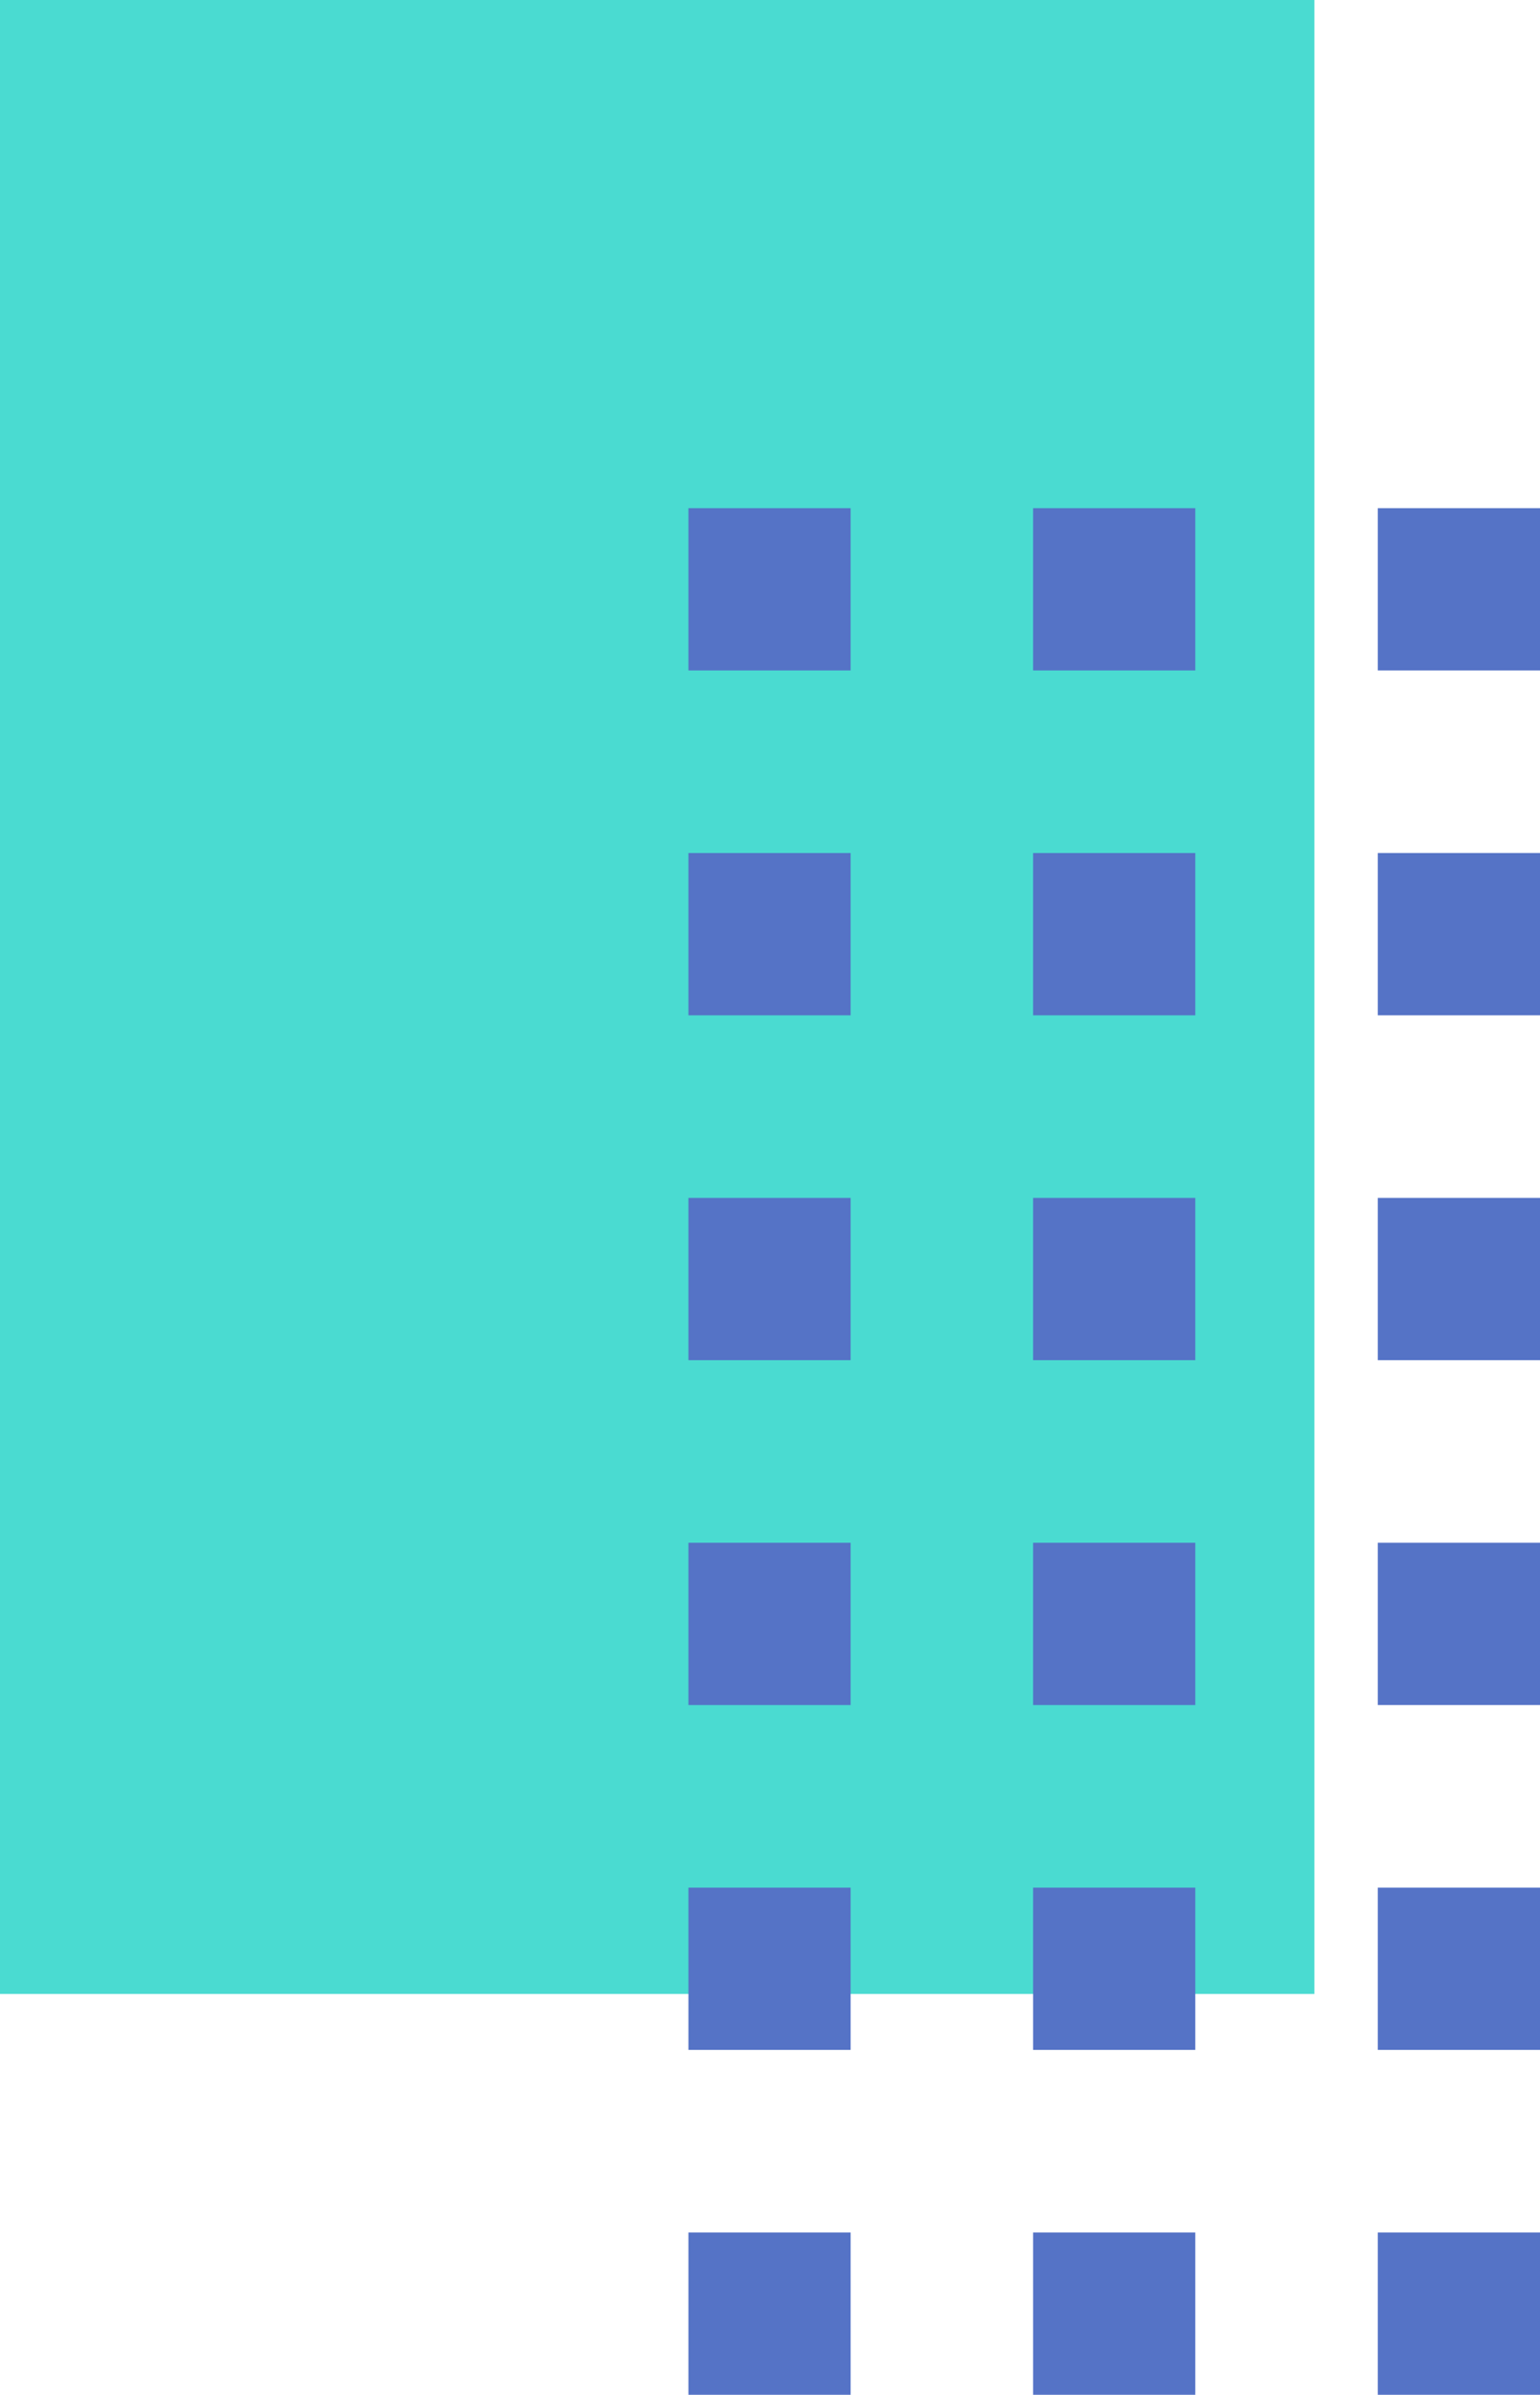 <svg xmlns="http://www.w3.org/2000/svg" width="27.249" height="42.352" viewBox="0 0 27.249 42.352">
  <g id="Grupo_983017" data-name="Grupo 983017" transform="translate(37 -18)">
    <g id="Grupo_152551" data-name="Grupo 152551" transform="translate(-37 58.352) rotate(-90)">
      <rect id="Rectángulo_45220" data-name="Rectángulo 45220" width="35.263" height="23.257" transform="translate(40.352 23.257) rotate(180)" fill="#4adbd1"/>
      <g id="Grupo_152556" data-name="Grupo 152556" transform="translate(-2 12.181)">
        <rect id="Rectángulo_45221" data-name="Rectángulo 45221" width="2.87" height="2.87" transform="translate(30.495 12.198)" fill="#5573c6"/>
        <rect id="Rectángulo_45222" data-name="Rectángulo 45222" width="2.87" height="2.87" transform="translate(24.396 12.198)" fill="#5573c6"/>
        <rect id="Rectángulo_45223" data-name="Rectángulo 45223" width="2.87" height="2.87" transform="translate(18.297 12.198)" fill="#5573c6"/>
        <rect id="Rectángulo_45224" data-name="Rectángulo 45224" width="2.87" height="2.87" transform="translate(12.198 12.198)" fill="#5573c6"/>
        <rect id="Rectángulo_45225" data-name="Rectángulo 45225" width="2.87" height="2.87" transform="translate(6.099 12.198)" fill="#5573c6"/>
        <rect id="Rectángulo_45226" data-name="Rectángulo 45226" width="2.87" height="2.87" transform="translate(0 12.198)" fill="#5573c6"/>
        <rect id="Rectángulo_45232" data-name="Rectángulo 45232" width="2.87" height="2.87" transform="translate(30.495 6.099)" fill="#5573c6"/>
        <rect id="Rectángulo_45233" data-name="Rectángulo 45233" width="2.87" height="2.87" transform="translate(24.396 6.099)" fill="#5573c6"/>
        <rect id="Rectángulo_45234" data-name="Rectángulo 45234" width="2.87" height="2.87" transform="translate(18.297 6.099)" fill="#5573c6"/>
        <rect id="Rectángulo_45235" data-name="Rectángulo 45235" width="2.87" height="2.87" transform="translate(12.198 6.099)" fill="#5573c6"/>
        <rect id="Rectángulo_45236" data-name="Rectángulo 45236" width="2.87" height="2.87" transform="translate(6.099 6.099)" fill="#5573c6"/>
        <rect id="Rectángulo_45237" data-name="Rectángulo 45237" width="2.87" height="2.87" transform="translate(0 6.099)" fill="#5573c6"/>
        <rect id="Rectángulo_45243" data-name="Rectángulo 45243" width="2.87" height="2.87" transform="translate(30.495)" fill="#5573c6"/>
        <rect id="Rectángulo_45244" data-name="Rectángulo 45244" width="2.87" height="2.87" transform="translate(24.396)" fill="#5573c6"/>
        <rect id="Rectángulo_45245" data-name="Rectángulo 45245" width="2.87" height="2.87" transform="translate(18.297)" fill="#5573c6"/>
        <rect id="Rectángulo_45246" data-name="Rectángulo 45246" width="2.87" height="2.87" transform="translate(12.198)" fill="#5573c6"/>
        <rect id="Rectángulo_45247" data-name="Rectángulo 45247" width="2.87" height="2.87" transform="translate(6.099)" fill="#5573c6"/>
        <rect id="Rectángulo_45248" data-name="Rectángulo 45248" width="2.87" height="2.87" fill="#5573c6"/>
      </g>
    </g>
  </g>
</svg>
